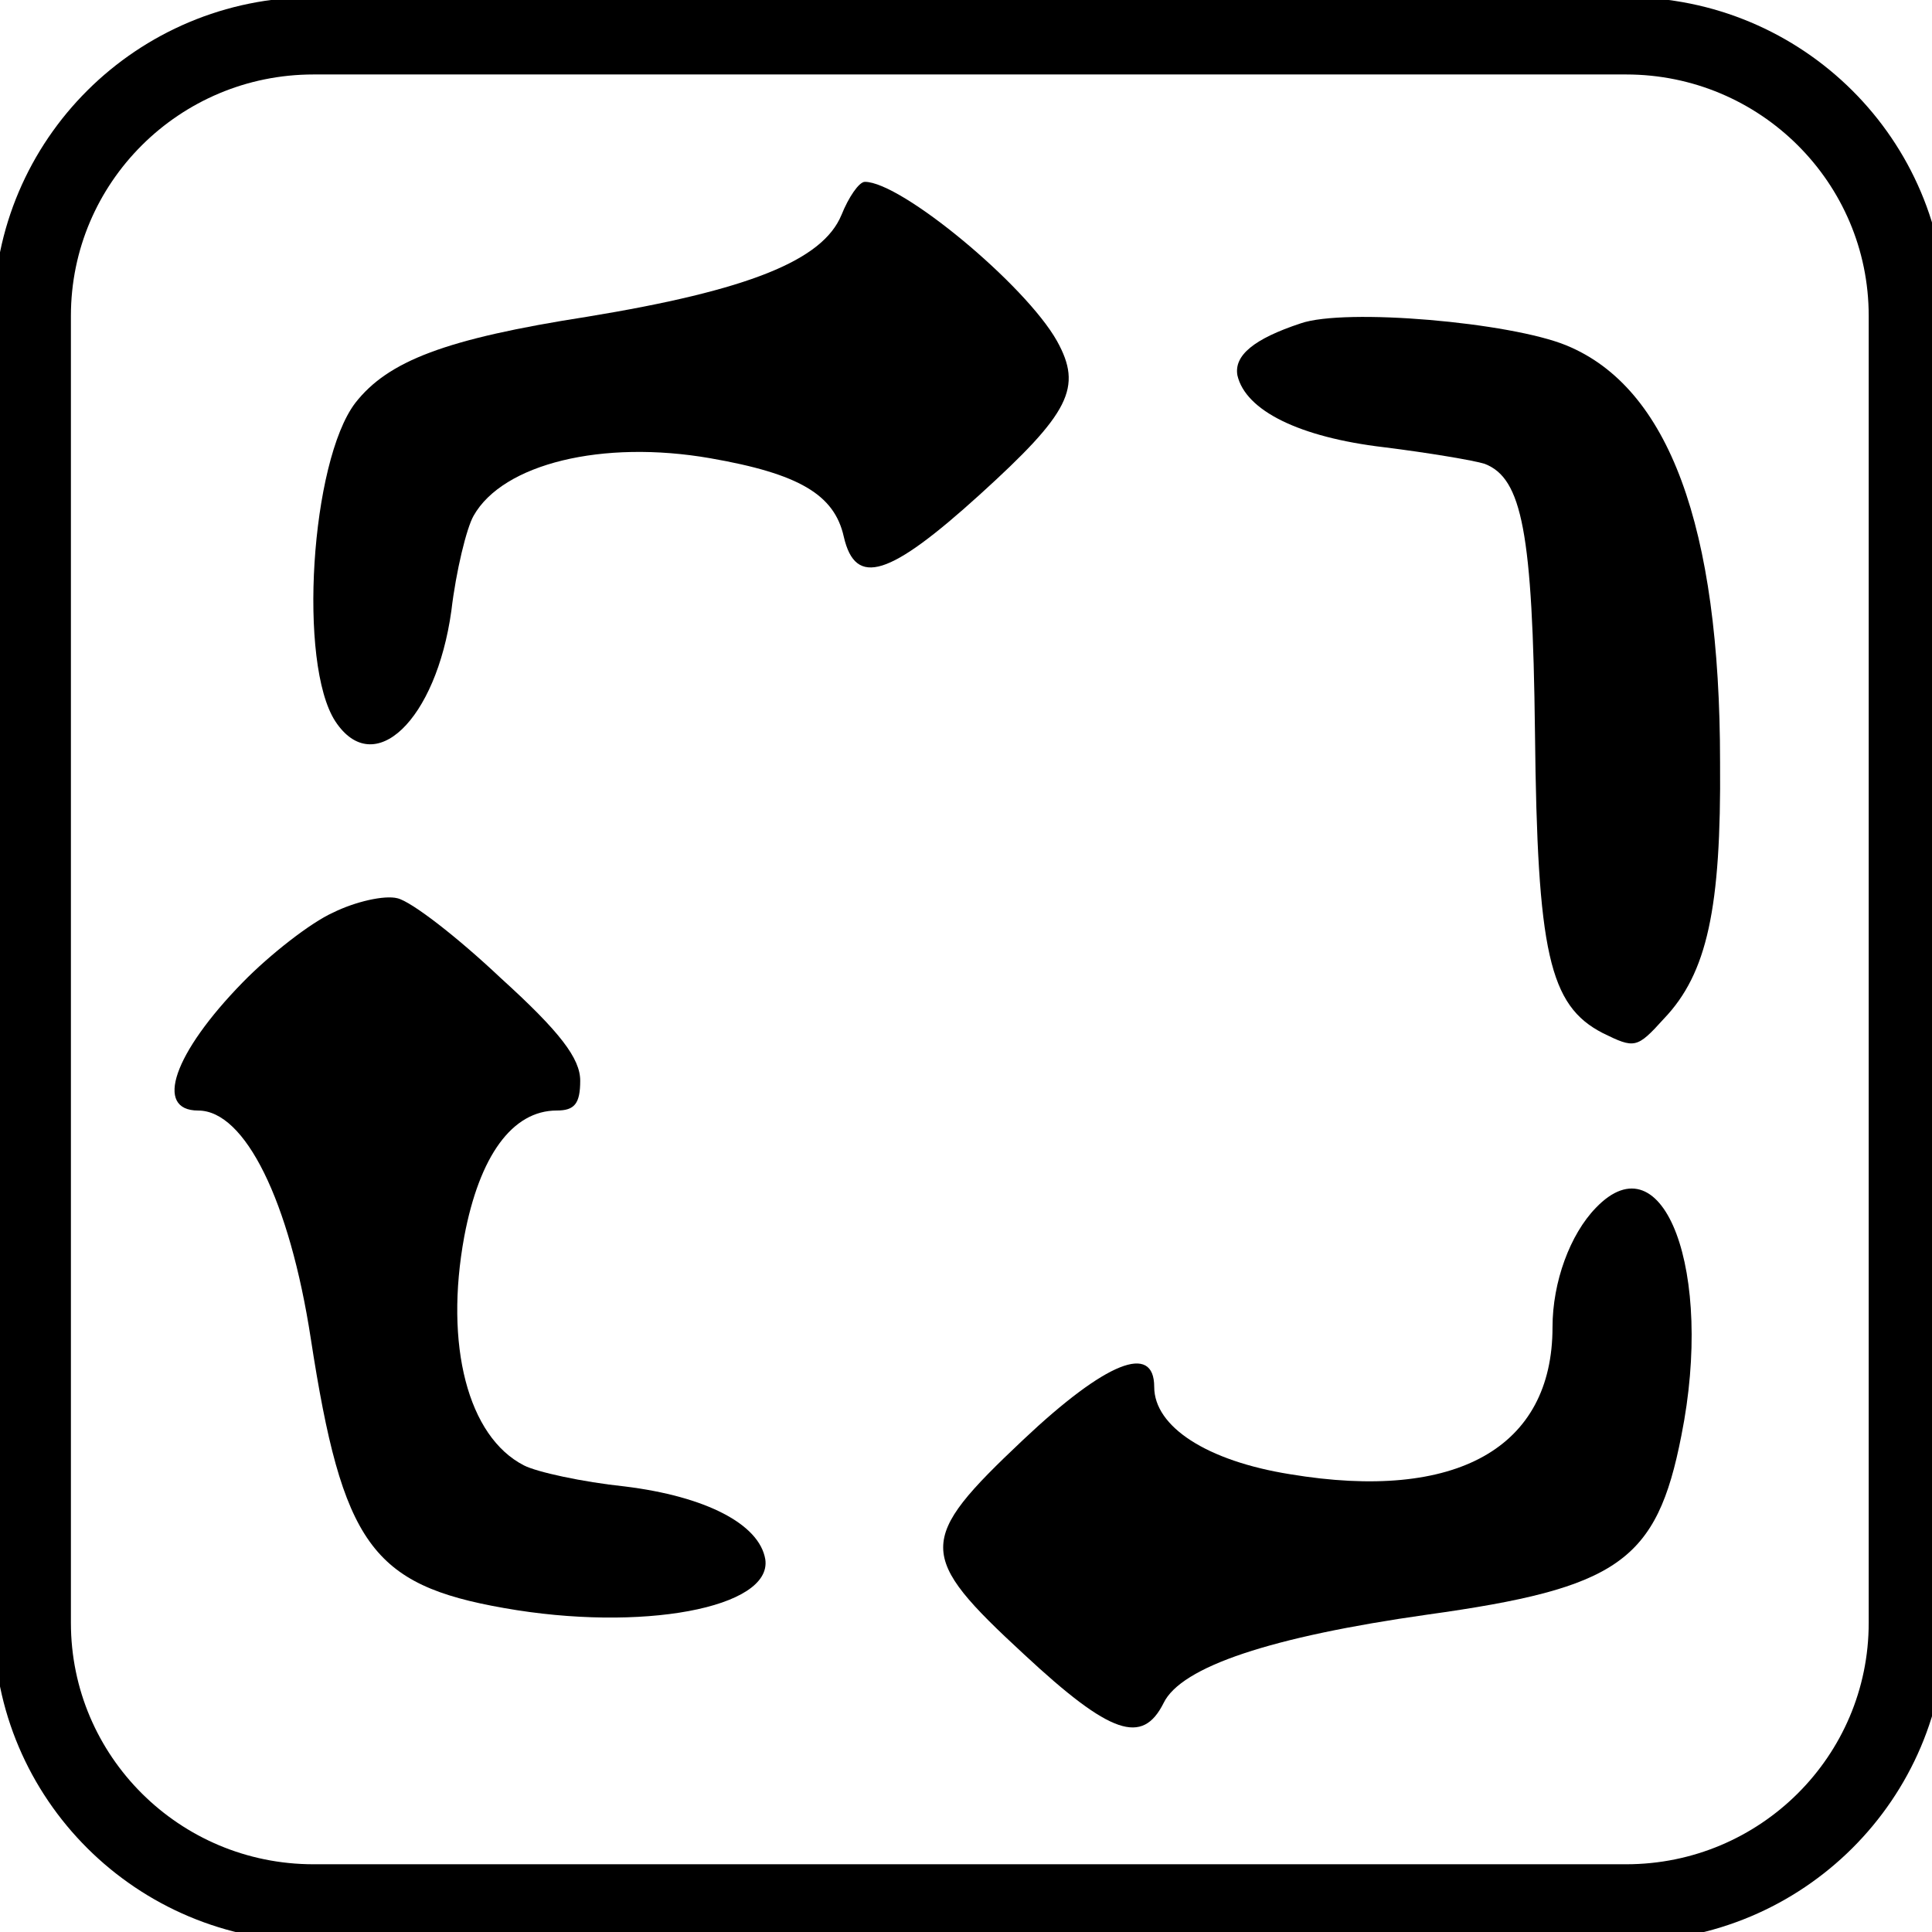 <svg width="50" height="50" xmlns="http://www.w3.org/2000/svg" fill="none">
 <title>smesh</title>
 <defs>
  <clipPath id="clip0_51_101">
   <rect id="svg_1" fill="white" height="50" width="50"/>
  </clipPath>
  <clipPath id="clip1_51_101">
   <rect id="svg_2" x="1" y="0" fill="white" height="50" width="50"/>
  </clipPath>
 </defs>
 <g>
  <title>Layer 1</title>
  <path id="svg_4" fill="#000000" d="m21.776,5.565c-0.485,1.173 -2.395,1.946 -6.579,2.632c-3.668,0.572 -5.154,1.144 -6.003,2.232c-1.152,1.516 -1.486,6.752 -0.515,8.24c1,1.516 2.607,-0.029 3.002,-2.861c0.121,-1.03 0.394,-2.146 0.576,-2.461c0.758,-1.345 3.335,-1.974 6.124,-1.488c2.304,0.401 3.214,0.944 3.456,2.031c0.303,1.316 1.182,1.03 3.517,-1.087c2.334,-2.117 2.668,-2.775 2.001,-3.977c-0.819,-1.459 -4.032,-4.12 -4.972,-4.12c-0.152,0 -0.424,0.401 -0.606,0.858z"/>
  <path id="svg_5" fill="#000000" d="m33.661,8.369c-1.213,0.401 -1.728,0.83 -1.637,1.345c0.212,0.916 1.607,1.602 3.79,1.86c1.152,0.143 2.335,0.343 2.607,0.429c0.97,0.372 1.243,1.774 1.304,6.953c0.061,5.694 0.364,7.067 1.758,7.782c0.819,0.401 0.879,0.401 1.577,-0.372c1.122,-1.173 1.486,-2.861 1.455,-6.638c0,-6.123 -1.334,-9.699 -3.972,-10.787c-1.455,-0.601 -5.73,-0.973 -6.882,-0.572z"/>
  <path id="svg_6" fill="#000000" d="m8.618,23.619c-0.576,0.258 -1.637,1.087 -2.335,1.803c-1.789,1.831 -2.304,3.319 -1.152,3.319c1.213,0 2.365,2.346 2.911,5.894c0.819,5.322 1.577,6.38 5.003,6.981c3.547,0.629 6.943,0 6.761,-1.259c-0.152,-0.916 -1.546,-1.631 -3.638,-1.888c-1.091,-0.114 -2.274,-0.372 -2.607,-0.544c-1.455,-0.744 -2.062,-3.119 -1.546,-5.923c0.394,-2.089 1.243,-3.262 2.395,-3.262c0.455,0 0.606,-0.172 0.606,-0.772c0,-0.572 -0.515,-1.259 -2.062,-2.661c-1.122,-1.059 -2.304,-1.974 -2.668,-2.06c-0.334,-0.086 -1.091,0.086 -1.668,0.372z"/>
  <path id="svg_7" fill="#000000" d="m41.301,31.258c-0.667,0.687 -1.122,1.917 -1.122,3.09c0,3.119 -2.486,4.521 -6.791,3.805c-2.153,-0.343 -3.517,-1.23 -3.517,-2.26c0,-1.144 -1.243,-0.658 -3.396,1.373c-2.759,2.604 -2.759,2.976 0.03,5.551c2.244,2.089 3.062,2.346 3.608,1.259c0.455,-0.944 2.789,-1.717 6.822,-2.289c4.942,-0.687 5.942,-1.373 6.579,-4.635c0.849,-4.235 -0.455,-7.725 -2.213,-5.894z"/>
  <path stroke="#000000" d="m8.114,49.247l33.969,0c4.02,0 7.279,-3.245 7.279,-7.248l0,-33.824c0,-4.003 -3.259,-7.248 -7.279,-7.248l-33.969,0c-4.02,0 -7.279,3.245 -7.279,7.248l0,33.824c0,4.003 3.259,7.248 7.279,7.248z" fill="none" stroke-width="2" id="svg_12"/>
 </g>
</svg>